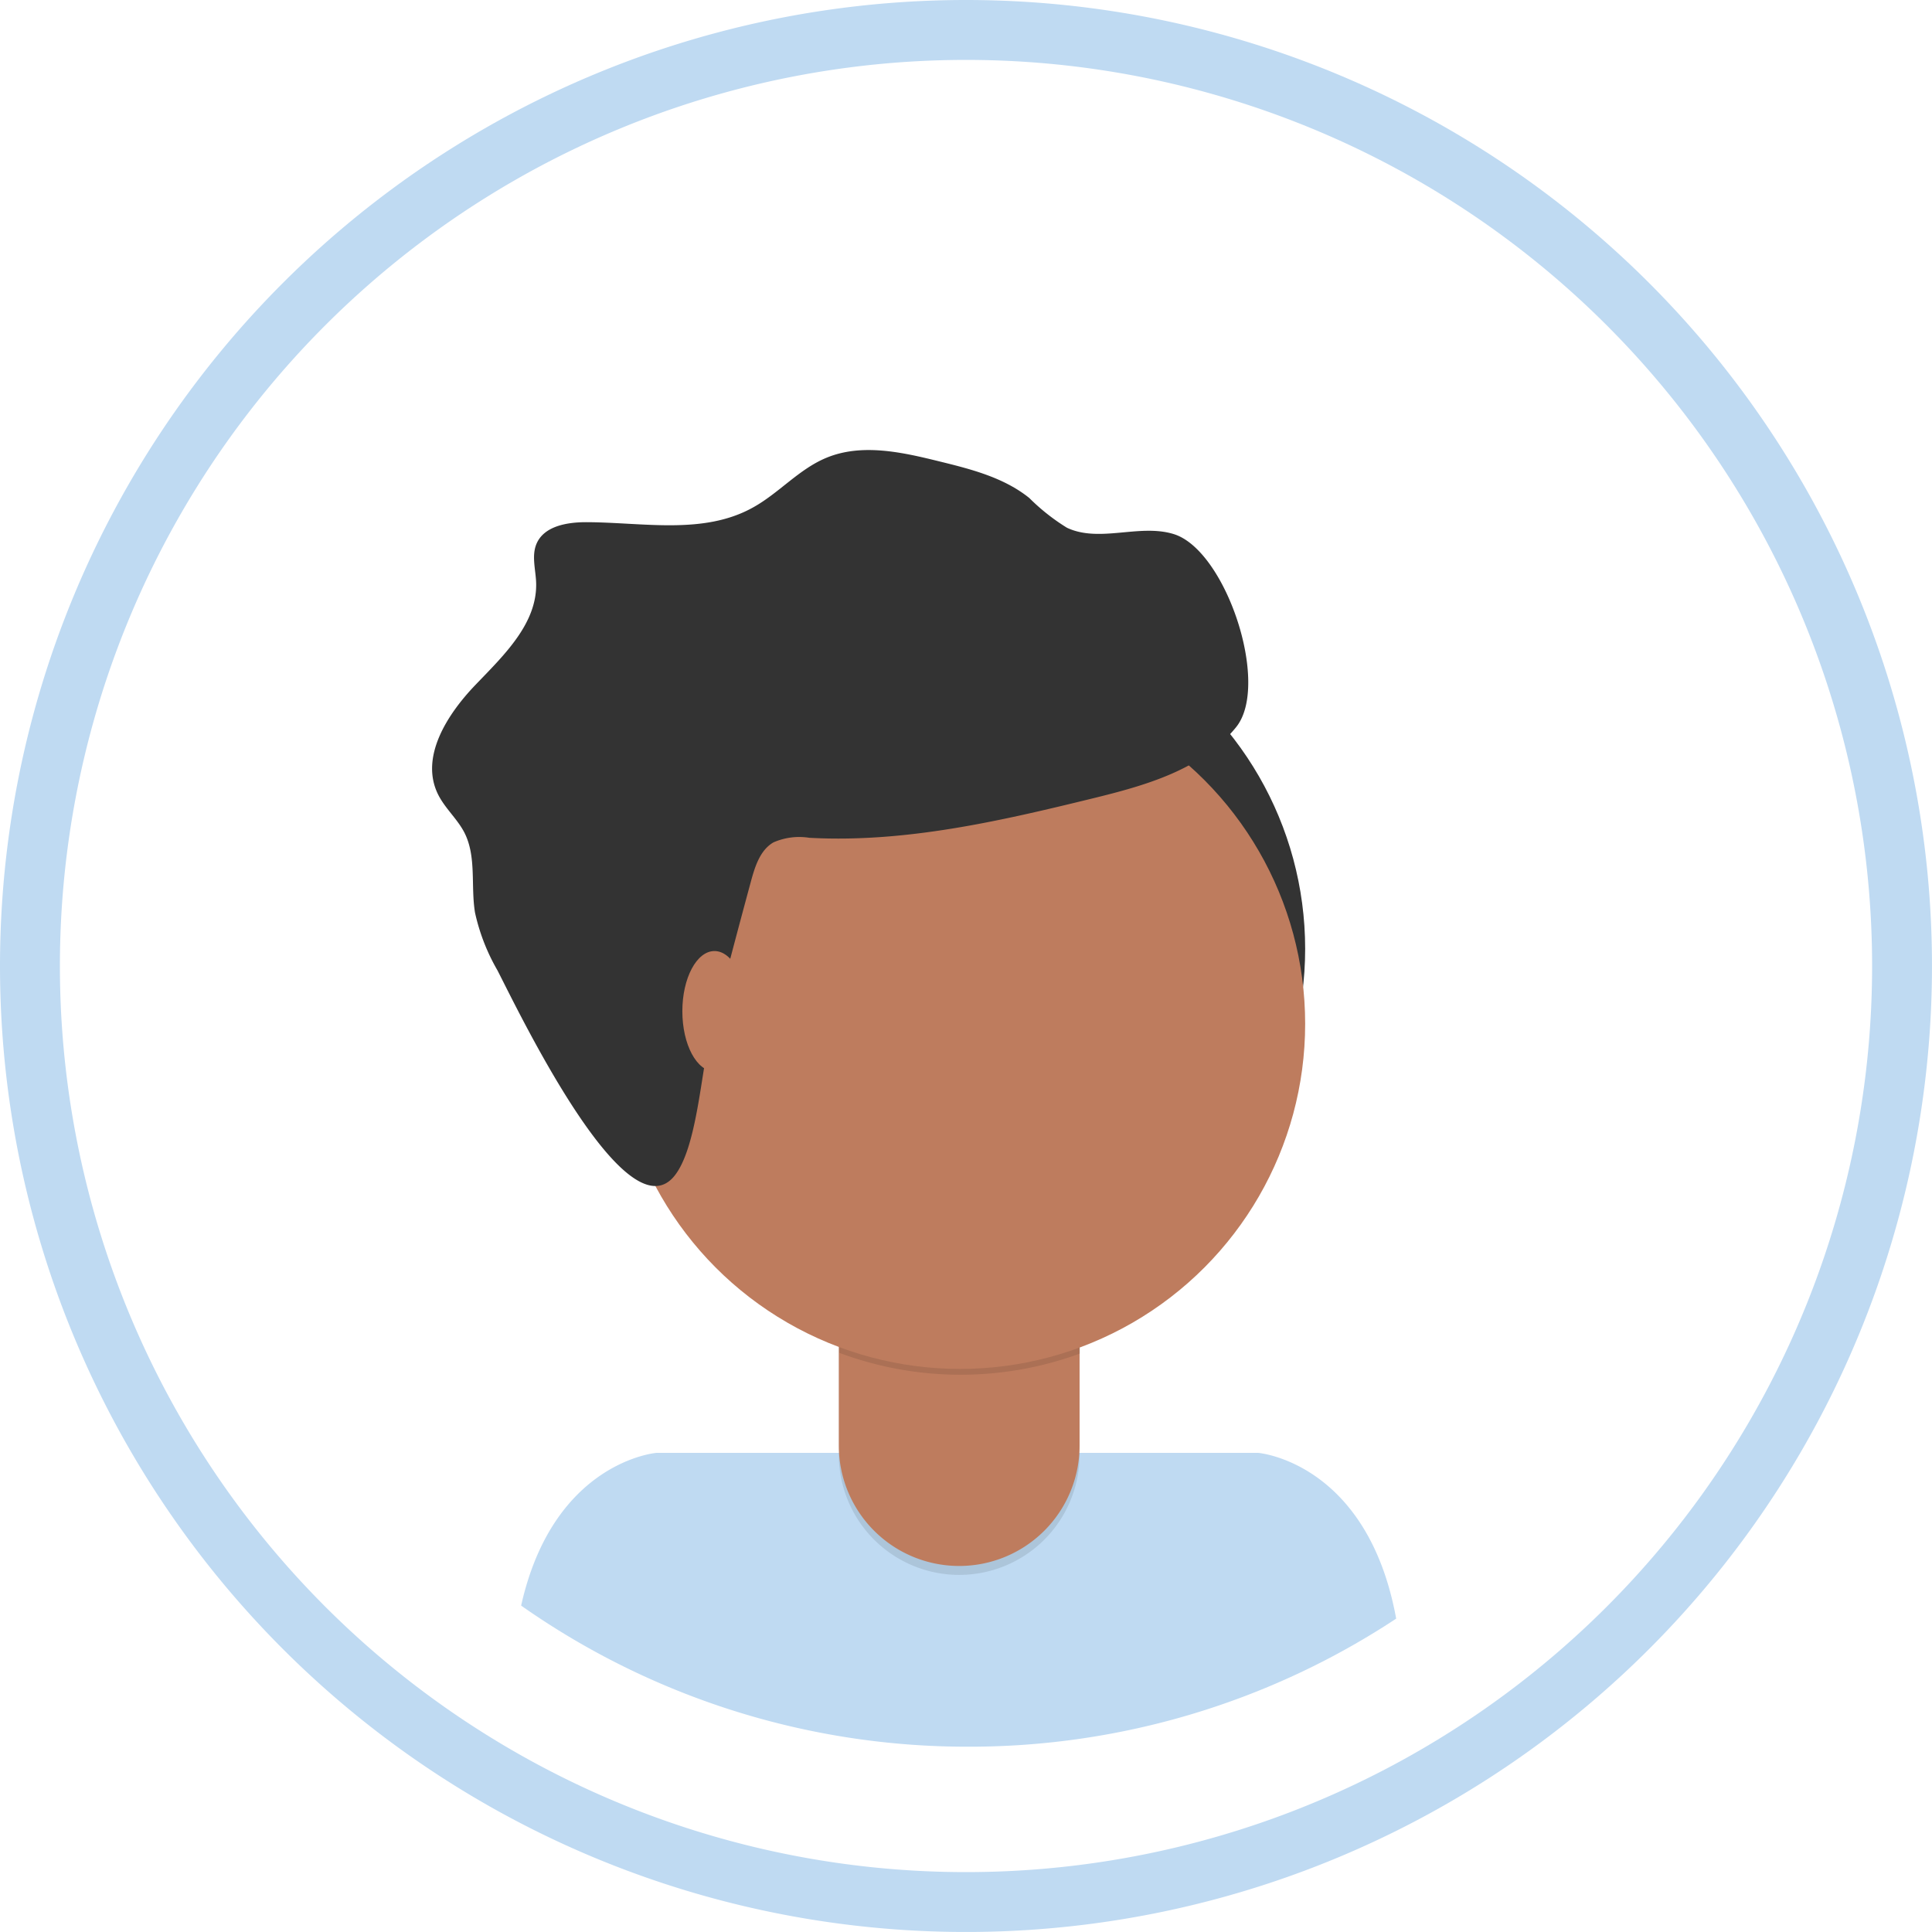 <svg id="Component_33_1" data-name="Component 33 – 1" xmlns="http://www.w3.org/2000/svg" xmlns:xlink="http://www.w3.org/1999/xlink" width="157.907" height="157.907" viewBox="0 0 157.907 157.907">
  <defs>
    <linearGradient id="linear-gradient" x1="0.5" y1="1" x2="0.5" gradientUnits="objectBoundingBox">
      <stop offset="0" stop-color="gray" stop-opacity="0.251"/>
      <stop offset="0.54" stop-color="gray" stop-opacity="0.122"/>
      <stop offset="1" stop-color="gray" stop-opacity="0.102"/>
    </linearGradient>
  </defs>
  <g id="Group_189" data-name="Group 189">
    <path id="Path_311" data-name="Path 311" d="M78.953,0A78.953,78.953,0,1,1,0,78.953,78.953,78.953,0,0,1,78.953,0Z" transform="translate(0 0)" fill="#bfdaf2"/>
    <g id="Group_187" data-name="Group 187" transform="translate(4.896 4.896)">
      <g id="Group_179" data-name="Group 179" transform="translate(9.051 9.405)" opacity="0.5">
        <circle id="Ellipse_247" data-name="Ellipse 247" cx="65.007" cy="65.007" r="65.007" fill="url(#linear-gradient)"/>
      </g>
      <path id="Path_313" data-name="Path 313" d="M74.058,0A74.058,74.058,0,1,1,0,74.058,74.058,74.058,0,0,1,74.058,0Z" fill="#fff"/>
      <path id="Path_250" data-name="Path 250" d="M297.719,288.2a63.335,63.335,0,0,0,34.98-10.467c-2.345-12.812-11.269-13.547-11.269-13.547h-49.2s-8.414.69-11.05,12.481A63.341,63.341,0,0,0,297.719,288.2Z" transform="translate(-223.482 -150.334)" fill="#bfdaf2"/>
      <circle id="Ellipse_249" data-name="Ellipse 249" cx="28.209" cy="28.209" r="28.209" transform="translate(45.36 44.446)" fill="#333"/>
      <path id="Path_251" data-name="Path 251" d="M98.18,164.57h19.683v15.745a9.839,9.839,0,0,1-9.839,9.839h0a9.839,9.839,0,0,1-9.839-9.839V164.57Z" transform="translate(-34.522 -66.33)" opacity="0.1"/>
      <path id="Path_252" data-name="Path 252" d="M100.064,163.27h15.925a1.879,1.879,0,0,1,1.879,1.879v13.866a9.839,9.839,0,0,1-9.839,9.839h0a9.839,9.839,0,0,1-9.839-9.839V165.149A1.879,1.879,0,0,1,100.064,163.27Z" transform="translate(-34.527 -65.76)" fill="#be7c5e"/>
      <path id="Path_253" data-name="Path 253" d="M307.53,247.752a28.327,28.327,0,0,0,19.683.056V245.39H307.53Z" transform="translate(-243.833 -142.079)" opacity="0.1"/>
      <circle id="Ellipse_250" data-name="Ellipse 250" cx="28.209" cy="28.209" r="28.209" transform="translate(45.36 50.572)" fill="#be7c5e"/>
      <path id="Path_254" data-name="Path 254" d="M274.262,153.32c.331-1.217.746-2.558,1.84-3.192a5.239,5.239,0,0,1,2.934-.376c7.8.426,15.527-1.352,23.111-3.209,4.336-1.06,8.975-2.35,11.78-5.845s-.853-14.478-5.121-15.773c-2.8-.858-6.058.74-8.717-.516a16.924,16.924,0,0,1-3.074-2.429c-2.092-1.683-4.779-2.362-7.382-3-3.04-.752-6.327-1.486-9.216-.28-2.244.931-3.882,2.9-6.008,4.067-4.044,2.244-8.975,1.2-13.608,1.189-1.565,0-3.433.314-4.056,1.75-.421.976-.084,2.087-.039,3.147.135,3.366-2.642,5.985-4.97,8.414s-4.527,5.9-3.057,8.913c.561,1.15,1.587,2.019,2.171,3.158,1,1.975.5,4.358.864,6.54a16.456,16.456,0,0,0,1.834,4.712c1.728,3.366,10.405,21.484,14.394,16.878,1.93-2.244,2.244-8.728,3.023-11.645Q272.579,159.535,274.262,153.32Z" transform="translate(-217.784 -86.173)" fill="#333"/>
      <ellipse id="Ellipse_251" data-name="Ellipse 251" cx="2.625" cy="4.919" rx="2.625" ry="4.919" transform="translate(50.874 72.835)" fill="#be7c5e"/>
    </g>
  </g>
</svg>
